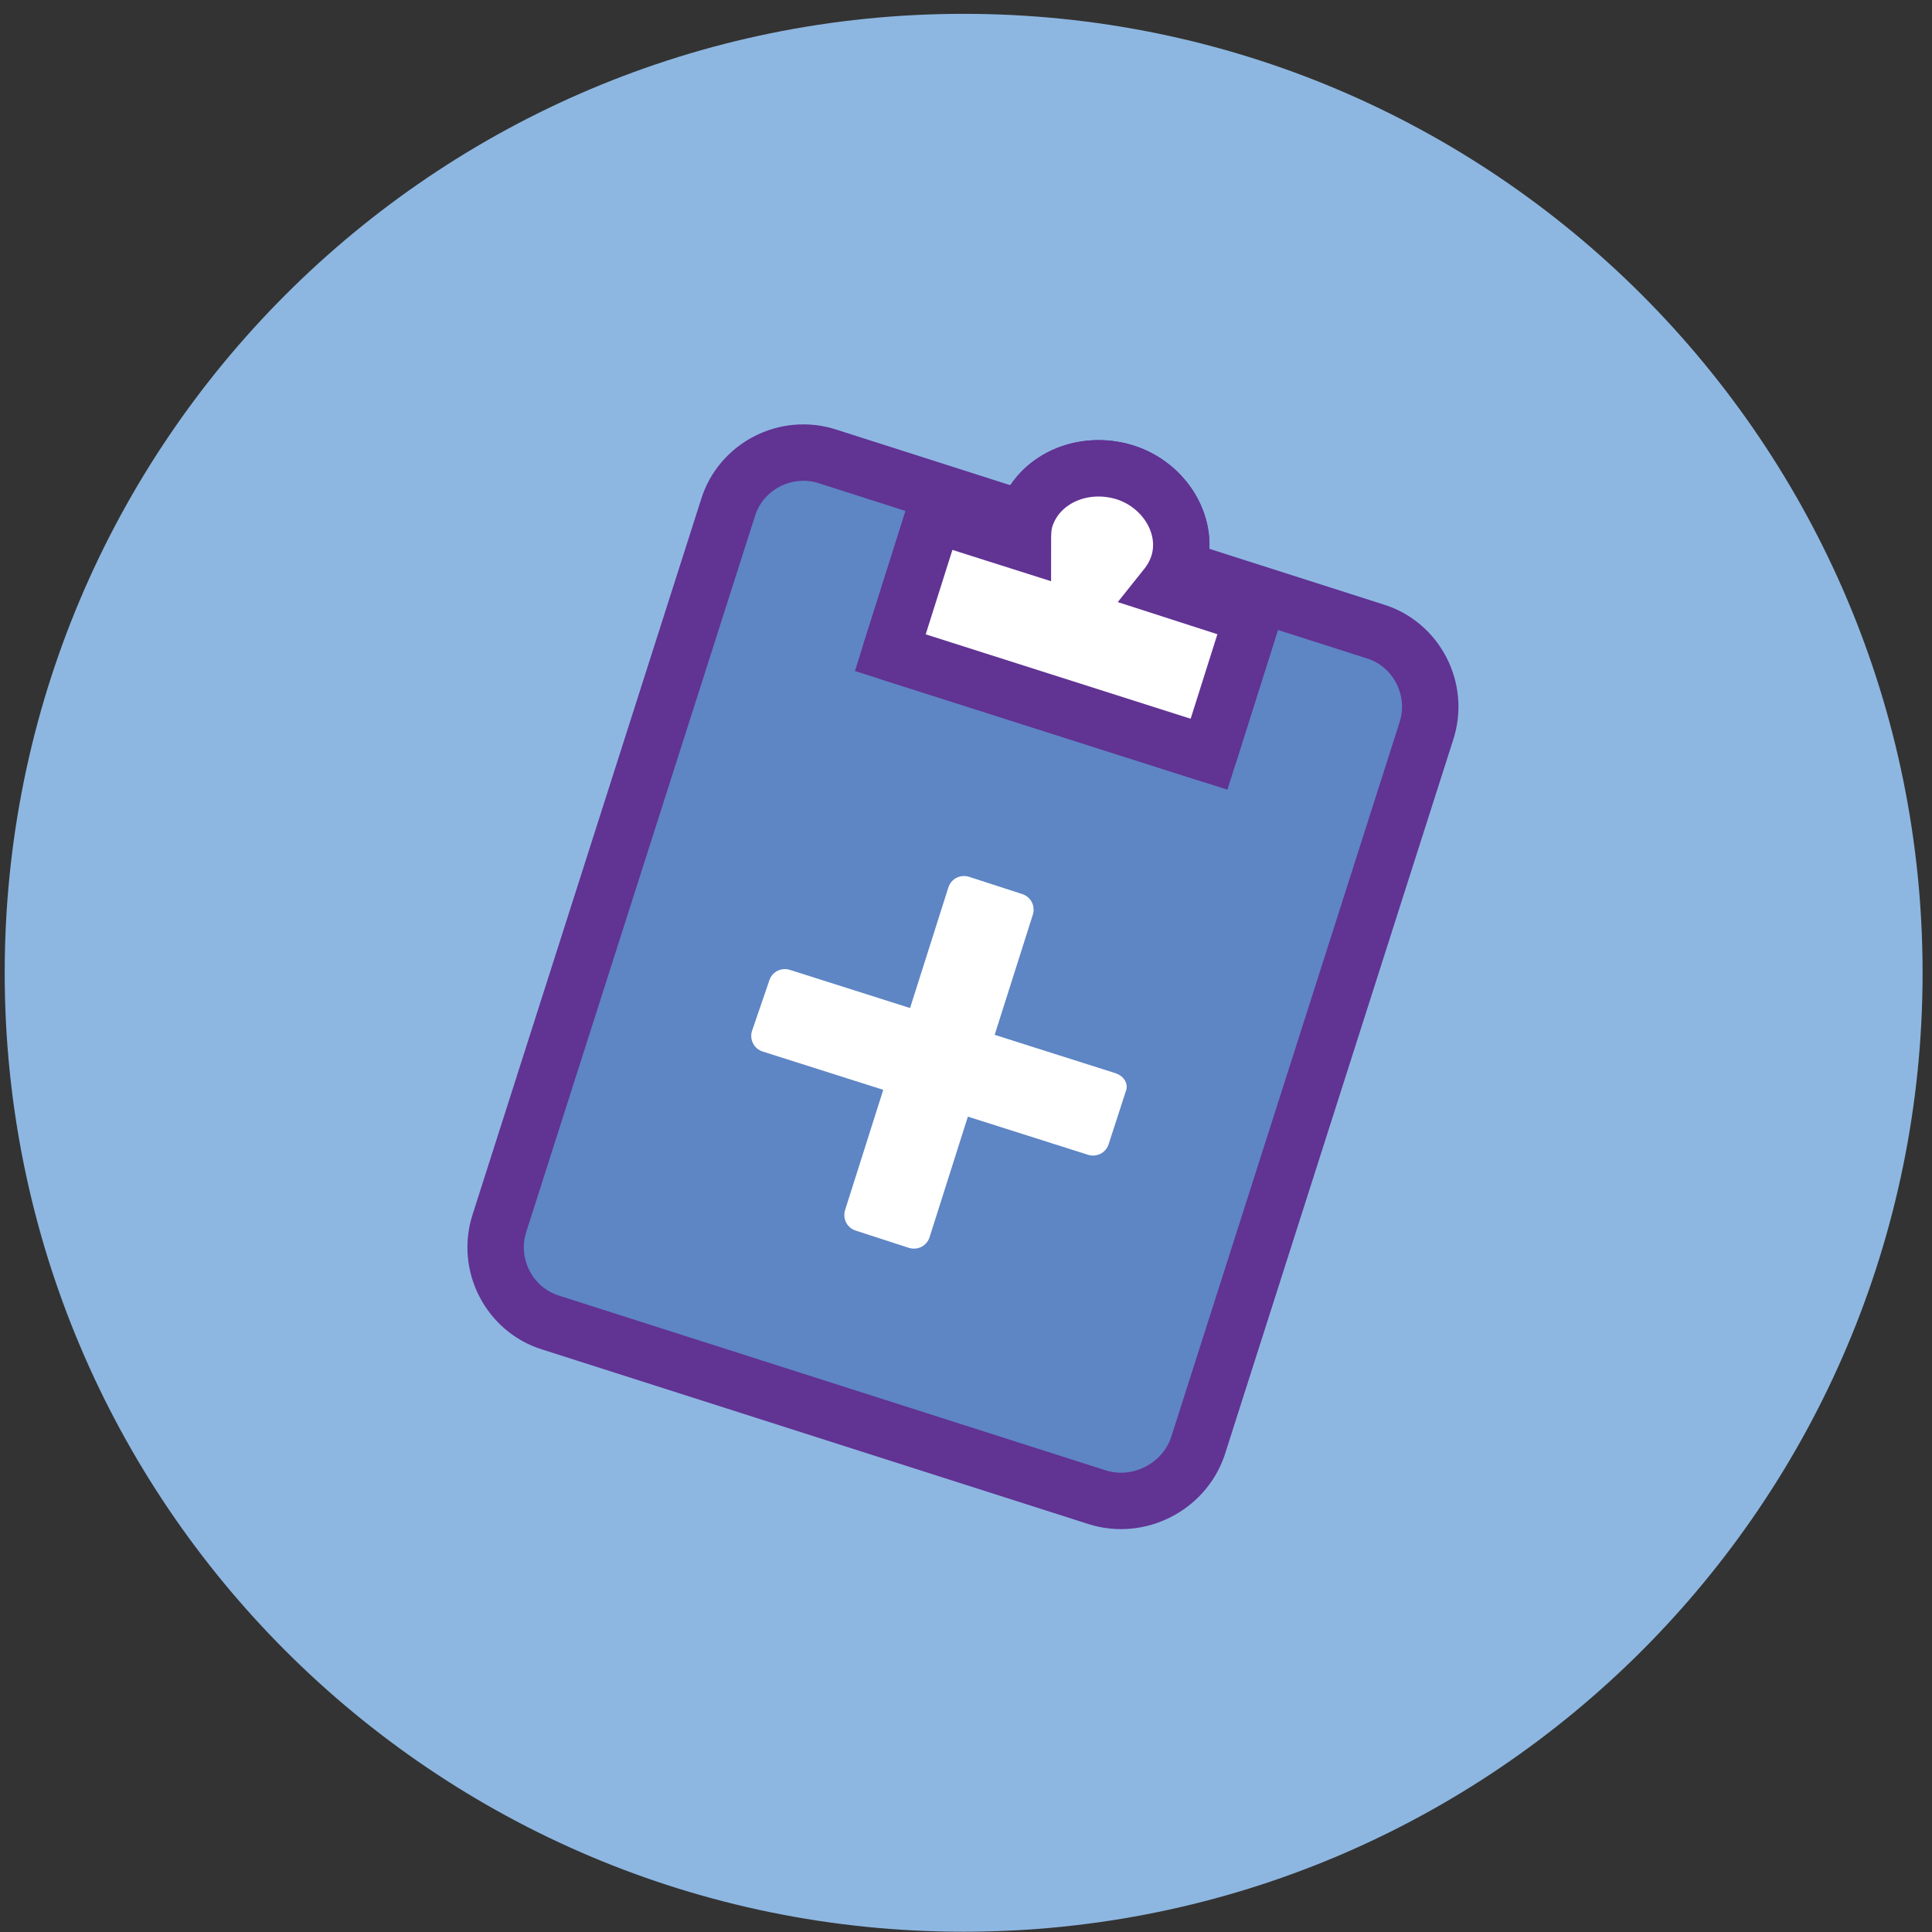 <svg width="137" height="137" viewBox="0 0 137 137" fill="none" xmlns="http://www.w3.org/2000/svg">
<rect x="0" y="0" width="137" height="137" fill="#333333" stroke="none"/>
<path d="M68.333 136.981C105.889 136.981 136.333 106.537 136.333 68.981C136.333 31.426 105.889 0.981 68.333 0.981C30.778 0.981 0.333 31.426 0.333 68.981C0.333 106.537 30.778 136.981 68.333 136.981Z" fill="#8DB7E1"/>
<path d="M77.833 106.181L39.033 93.781C36.133 92.881 34.433 89.681 35.433 86.681L51.633 35.981C52.533 33.081 55.733 31.381 58.733 32.381L97.533 44.781C100.433 45.681 102.133 48.881 101.133 51.881L84.933 102.581C83.933 105.481 80.733 107.081 77.833 106.181Z" fill="#5E85C4"/>
<path d="M77.833 106.181L39.033 93.781C36.133 92.881 34.433 89.681 35.433 86.681L51.633 35.981C52.533 33.081 55.733 31.381 58.733 32.381L97.533 44.781C100.433 45.681 102.133 48.881 101.133 51.881L84.933 102.581C83.933 105.481 80.733 107.081 77.833 106.181Z" stroke="#613393" stroke-width="4" stroke-miterlimit="10" stroke-linecap="round" stroke-linejoin="round"/>
<path d="M82.633 41.681C83.033 41.181 83.333 40.681 83.533 40.081C84.433 37.381 82.633 34.381 79.733 33.481C76.733 32.581 73.633 33.981 72.733 36.681C72.533 37.281 72.533 37.881 72.533 38.481L66.233 36.481L63.133 46.281L85.733 53.481L88.833 43.681L82.633 41.681Z" stroke="#613393" stroke-width="4" stroke-miterlimit="10" stroke-linecap="round" stroke-linejoin="round"/>
<path d="M82.633 41.681C83.033 41.181 83.333 40.681 83.533 40.081C84.433 37.381 82.633 34.381 79.733 33.481C76.733 32.581 73.633 33.981 72.733 36.681C72.533 37.281 72.533 37.881 72.533 38.481L66.233 36.481L63.133 46.281L85.733 53.481L88.833 43.681L82.633 41.681Z" fill="white" stroke="#613393" stroke-width="4" stroke-miterlimit="10" stroke-linecap="round"/>
<path d="M79.033 76.081L70.533 73.381L73.233 64.881C73.433 64.281 73.133 63.581 72.433 63.381L68.733 62.181C68.133 61.981 67.433 62.281 67.233 62.981L64.533 71.481L56.033 68.781C55.433 68.581 54.733 68.881 54.533 69.581L53.333 73.081C53.133 73.681 53.433 74.381 54.133 74.581L62.633 77.281L59.933 85.781C59.733 86.381 60.033 87.081 60.733 87.281L64.433 88.481C65.033 88.681 65.733 88.381 65.933 87.681L68.633 79.181L77.133 81.881C77.733 82.081 78.433 81.781 78.633 81.081L79.833 77.381C80.033 76.881 79.733 76.281 79.033 76.081Z" fill="white"/>
</svg>
